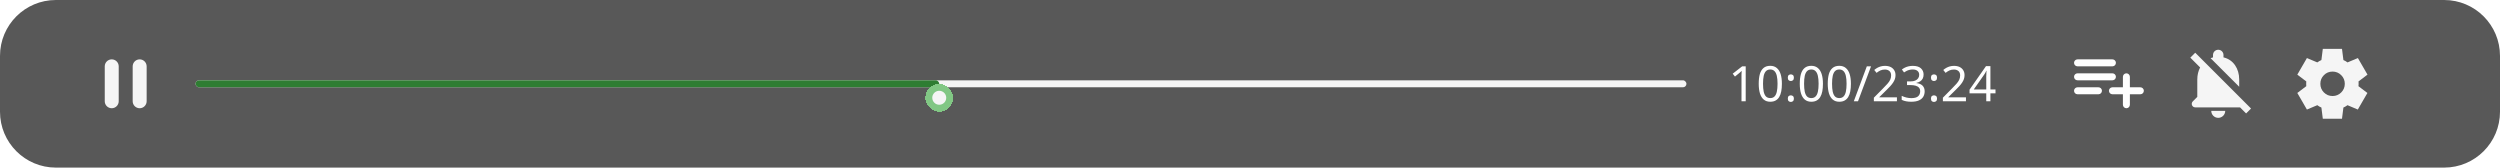 <svg width="716" height="48" viewBox="0 0 716 48" fill="none" xmlns="http://www.w3.org/2000/svg">
<path d="M0 16C0 7.163 7.163 0 16 0H700C708.837 0 716 7.163 716 16V32C716 40.837 708.837 48 700 48H16C7.163 48 0 40.837 0 32V16Z" fill="#121212" fill-opacity="0.7"/>
<path d="M32 31C33.1 31 34 30.1 34 29V19C34 17.9 33.1 17 32 17C30.9 17 30 17.9 30 19V29C30 30.1 30.9 31 32 31ZM38 19V29C38 30.1 38.9 31 40 31C41.1 31 42 30.1 42 29V19C42 17.9 41.1 17 40 17C38.9 17 38 17.9 38 19Z" fill="#F5F5F5"/>
<rect x="56" y="23" width="427" height="2" rx="1" fill="#F5F5F5"/>
<rect x="56" y="23" width="213" height="2" rx="1" fill="#2E7D32"/>
<g filter="url(#filter0_d_16970_8466)">
<rect x="265" y="20" width="8" height="8" rx="4" fill="#81C784" shape-rendering="crispEdges"/>
<circle cx="269" cy="24" r="2" fill="#F5F5F5"/>
</g>
<path d="M499.97 29H498.766V22.014C498.766 21.743 498.766 21.515 498.766 21.328C498.775 21.141 498.785 20.969 498.794 20.81C498.803 20.642 498.813 20.469 498.822 20.292C498.673 20.441 498.537 20.567 498.416 20.67C498.295 20.773 498.141 20.903 497.954 21.062L496.89 21.93L496.246 21.104L498.948 19.004H499.97V29ZM510.334 23.988C510.334 24.8 510.273 25.523 510.152 26.158C510.03 26.793 509.834 27.334 509.564 27.782C509.302 28.221 508.957 28.557 508.528 28.79C508.108 29.023 507.599 29.14 507.002 29.14C506.255 29.14 505.634 28.935 505.14 28.524C504.654 28.113 504.29 27.525 504.048 26.76C503.814 25.985 503.698 25.061 503.698 23.988C503.698 22.905 503.805 21.981 504.02 21.216C504.244 20.451 504.598 19.867 505.084 19.466C505.569 19.055 506.208 18.85 507.002 18.85C507.748 18.85 508.369 19.055 508.864 19.466C509.358 19.867 509.727 20.451 509.97 21.216C510.212 21.981 510.334 22.905 510.334 23.988ZM504.93 23.988C504.93 24.903 504.995 25.663 505.126 26.27C505.266 26.877 505.485 27.334 505.784 27.642C506.092 27.941 506.498 28.09 507.002 28.09C507.506 28.09 507.907 27.941 508.206 27.642C508.514 27.343 508.738 26.891 508.878 26.284C509.018 25.668 509.088 24.903 509.088 23.988C509.088 23.073 509.018 22.317 508.878 21.72C508.738 21.113 508.514 20.661 508.206 20.362C507.907 20.054 507.506 19.9 507.002 19.9C506.498 19.9 506.092 20.054 505.784 20.362C505.485 20.661 505.266 21.113 505.126 21.72C504.995 22.317 504.93 23.073 504.93 23.988ZM512.031 28.244C512.031 27.899 512.115 27.656 512.283 27.516C512.451 27.376 512.652 27.306 512.885 27.306C513.128 27.306 513.333 27.376 513.501 27.516C513.679 27.656 513.767 27.899 513.767 28.244C513.767 28.58 513.679 28.823 513.501 28.972C513.333 29.121 513.128 29.196 512.885 29.196C512.652 29.196 512.451 29.121 512.283 28.972C512.115 28.823 512.031 28.58 512.031 28.244ZM512.031 22.252C512.031 21.897 512.115 21.65 512.283 21.51C512.451 21.37 512.652 21.3 512.885 21.3C513.128 21.3 513.333 21.37 513.501 21.51C513.679 21.65 513.767 21.897 513.767 22.252C513.767 22.588 513.679 22.831 513.501 22.98C513.333 23.129 513.128 23.204 512.885 23.204C512.652 23.204 512.451 23.129 512.283 22.98C512.115 22.831 512.031 22.588 512.031 22.252ZM522.092 23.988C522.092 24.8 522.031 25.523 521.91 26.158C521.788 26.793 521.592 27.334 521.322 27.782C521.06 28.221 520.715 28.557 520.286 28.79C519.866 29.023 519.357 29.14 518.76 29.14C518.013 29.14 517.392 28.935 516.898 28.524C516.412 28.113 516.048 27.525 515.806 26.76C515.572 25.985 515.456 25.061 515.456 23.988C515.456 22.905 515.563 21.981 515.778 21.216C516.002 20.451 516.356 19.867 516.842 19.466C517.327 19.055 517.966 18.85 518.76 18.85C519.506 18.85 520.127 19.055 520.622 19.466C521.116 19.867 521.485 20.451 521.728 21.216C521.97 21.981 522.092 22.905 522.092 23.988ZM516.688 23.988C516.688 24.903 516.753 25.663 516.884 26.27C517.024 26.877 517.243 27.334 517.542 27.642C517.85 27.941 518.256 28.09 518.76 28.09C519.264 28.09 519.665 27.941 519.964 27.642C520.272 27.343 520.496 26.891 520.636 26.284C520.776 25.668 520.846 24.903 520.846 23.988C520.846 23.073 520.776 22.317 520.636 21.72C520.496 21.113 520.272 20.661 519.964 20.362C519.665 20.054 519.264 19.9 518.76 19.9C518.256 19.9 517.85 20.054 517.542 20.362C517.243 20.661 517.024 21.113 516.884 21.72C516.753 22.317 516.688 23.073 516.688 23.988ZM530.103 23.988C530.103 24.8 530.043 25.523 529.921 26.158C529.8 26.793 529.604 27.334 529.333 27.782C529.072 28.221 528.727 28.557 528.297 28.79C527.877 29.023 527.369 29.14 526.771 29.14C526.025 29.14 525.404 28.935 524.909 28.524C524.424 28.113 524.06 27.525 523.817 26.76C523.584 25.985 523.467 25.061 523.467 23.988C523.467 22.905 523.575 21.981 523.789 21.216C524.013 20.451 524.368 19.867 524.853 19.466C525.339 19.055 525.978 18.85 526.771 18.85C527.518 18.85 528.139 19.055 528.633 19.466C529.128 19.867 529.497 20.451 529.739 21.216C529.982 21.981 530.103 22.905 530.103 23.988ZM524.699 23.988C524.699 24.903 524.765 25.663 524.895 26.27C525.035 26.877 525.255 27.334 525.553 27.642C525.861 27.941 526.267 28.09 526.771 28.09C527.275 28.09 527.677 27.941 527.975 27.642C528.283 27.343 528.507 26.891 528.647 26.284C528.787 25.668 528.857 24.903 528.857 23.988C528.857 23.073 528.787 22.317 528.647 21.72C528.507 21.113 528.283 20.661 527.975 20.362C527.677 20.054 527.275 19.9 526.771 19.9C526.267 19.9 525.861 20.054 525.553 20.362C525.255 20.661 525.035 21.113 524.895 21.72C524.765 22.317 524.699 23.073 524.699 23.988ZM535.861 19.004L532.137 29H530.933L534.657 19.004H535.861ZM543.282 29H536.674V27.978L539.292 25.332C539.796 24.828 540.221 24.38 540.566 23.988C540.911 23.596 541.173 23.213 541.35 22.84C541.527 22.457 541.616 22.042 541.616 21.594C541.616 21.043 541.453 20.628 541.126 20.348C540.799 20.059 540.375 19.914 539.852 19.914C539.367 19.914 538.937 19.998 538.564 20.166C538.2 20.334 537.827 20.567 537.444 20.866L536.786 20.04C537.047 19.816 537.332 19.615 537.64 19.438C537.957 19.261 538.298 19.121 538.662 19.018C539.035 18.915 539.432 18.864 539.852 18.864C540.477 18.864 541.014 18.971 541.462 19.186C541.91 19.401 542.255 19.709 542.498 20.11C542.75 20.502 542.876 20.973 542.876 21.524C542.876 21.916 542.815 22.289 542.694 22.644C542.573 22.989 542.4 23.33 542.176 23.666C541.952 24.002 541.681 24.343 541.364 24.688C541.047 25.033 540.697 25.393 540.314 25.766L538.228 27.824V27.88H543.282V29ZM550.916 21.342C550.916 21.79 550.832 22.177 550.664 22.504C550.496 22.831 550.253 23.097 549.936 23.302C549.628 23.507 549.264 23.652 548.844 23.736V23.792C549.646 23.885 550.244 24.137 550.636 24.548C551.028 24.959 551.224 25.495 551.224 26.158C551.224 26.737 551.088 27.255 550.818 27.712C550.547 28.16 550.127 28.51 549.558 28.762C548.998 29.014 548.274 29.14 547.388 29.14C546.865 29.14 546.38 29.098 545.932 29.014C545.484 28.939 545.054 28.799 544.644 28.594V27.446C545.064 27.651 545.516 27.815 546.002 27.936C546.487 28.048 546.954 28.104 547.402 28.104C548.298 28.104 548.942 27.931 549.334 27.586C549.735 27.231 549.936 26.746 549.936 26.13C549.936 25.71 549.824 25.374 549.6 25.122C549.385 24.861 549.068 24.669 548.648 24.548C548.228 24.427 547.724 24.366 547.136 24.366H546.17V23.316H547.15C547.7 23.316 548.158 23.237 548.522 23.078C548.895 22.919 549.175 22.7 549.362 22.42C549.558 22.131 549.656 21.799 549.656 21.426C549.656 20.941 549.492 20.567 549.166 20.306C548.839 20.035 548.396 19.9 547.836 19.9C547.481 19.9 547.159 19.937 546.87 20.012C546.58 20.077 546.31 20.175 546.058 20.306C545.815 20.427 545.568 20.572 545.316 20.74L544.7 19.9C544.942 19.713 545.218 19.541 545.526 19.382C545.843 19.223 546.193 19.097 546.576 19.004C546.958 18.911 547.374 18.864 547.822 18.864C548.867 18.864 549.642 19.097 550.146 19.564C550.659 20.031 550.916 20.623 550.916 21.342ZM553.033 28.244C553.033 27.899 553.117 27.656 553.285 27.516C553.453 27.376 553.654 27.306 553.887 27.306C554.13 27.306 554.335 27.376 554.503 27.516C554.681 27.656 554.769 27.899 554.769 28.244C554.769 28.58 554.681 28.823 554.503 28.972C554.335 29.121 554.13 29.196 553.887 29.196C553.654 29.196 553.453 29.121 553.285 28.972C553.117 28.823 553.033 28.58 553.033 28.244ZM553.033 22.252C553.033 21.897 553.117 21.65 553.285 21.51C553.453 21.37 553.654 21.3 553.887 21.3C554.13 21.3 554.335 21.37 554.503 21.51C554.681 21.65 554.769 21.897 554.769 22.252C554.769 22.588 554.681 22.831 554.503 22.98C554.335 23.129 554.13 23.204 553.887 23.204C553.654 23.204 553.453 23.129 553.285 22.98C553.117 22.831 553.033 22.588 553.033 22.252ZM563.051 29H556.443V27.978L559.061 25.332C559.565 24.828 559.99 24.38 560.335 23.988C560.681 23.596 560.942 23.213 561.119 22.84C561.297 22.457 561.385 22.042 561.385 21.594C561.385 21.043 561.222 20.628 560.895 20.348C560.569 20.059 560.144 19.914 559.621 19.914C559.136 19.914 558.707 19.998 558.333 20.166C557.969 20.334 557.596 20.567 557.213 20.866L556.555 20.04C556.817 19.816 557.101 19.615 557.409 19.438C557.727 19.261 558.067 19.121 558.431 19.018C558.805 18.915 559.201 18.864 559.621 18.864C560.247 18.864 560.783 18.971 561.231 19.186C561.679 19.401 562.025 19.709 562.267 20.11C562.519 20.502 562.645 20.973 562.645 21.524C562.645 21.916 562.585 22.289 562.463 22.644C562.342 22.989 562.169 23.33 561.945 23.666C561.721 24.002 561.451 24.343 561.133 24.688C560.816 25.033 560.466 25.393 560.083 25.766L557.997 27.824V27.88H563.051V29ZM571.511 26.732H570.055V29H568.865V26.732H564.077V25.682L568.781 18.948H570.055V25.626H571.511V26.732ZM568.865 22.476C568.865 22.233 568.865 22.014 568.865 21.818C568.875 21.613 568.884 21.421 568.893 21.244C568.903 21.067 568.907 20.899 568.907 20.74C568.917 20.572 568.926 20.413 568.935 20.264H568.879C568.805 20.441 568.711 20.633 568.599 20.838C568.487 21.043 568.38 21.216 568.277 21.356L565.281 25.626H568.865V22.476Z" fill="white"/>
<path d="M605 21H595C594.45 21 594 21.45 594 22C594 22.55 594.45 23 595 23H605C605.55 23 606 22.55 606 22C606 21.45 605.55 21 605 21ZM605 17H595C594.45 17 594 17.45 594 18C594 18.55 594.45 19 595 19H605C605.55 19 606 18.55 606 18C606 17.45 605.55 17 605 17ZM610 25V22C610 21.45 609.55 21 609 21C608.45 21 608 21.45 608 22V25H605C604.45 25 604 25.45 604 26C604 26.55 604.45 27 605 27H608V30C608 30.55 608.45 31 609 31C609.55 31 610 30.55 610 30V27H613C613.55 27 614 26.55 614 26C614 25.45 613.55 25 613 25H610ZM595 27H601C601.55 27 602 26.55 602 26C602 25.45 601.55 25 601 25H595C594.45 25 594 25.45 594 26C594 26.55 594.45 27 595 27Z" fill="white"/>
<path d="M635.305 33.75C636.405 33.75 637.305 32.85 637.305 31.75H633.305C633.305 32.85 634.195 33.75 635.305 33.75ZM641.305 22.75C641.305 19.68 639.665 17.11 636.805 16.43V15.75C636.805 14.92 636.135 14.25 635.305 14.25C634.475 14.25 633.805 14.92 633.805 15.75V16.43C633.565 16.49 633.335 16.58 633.115 16.66L641.305 24.85V22.75ZM628.715 15.1L627.305 16.51L630.115 19.32C629.595 20.32 629.305 21.48 629.305 22.75V27.75L628.015 29.04C627.385 29.67 627.825 30.75 628.715 30.75H641.545L643.285 32.49L644.695 31.08L628.715 15.1Z" fill="#F5F5F5"/>
<path d="M665.25 34L664.85 30.8C664.633 30.717 664.429 30.617 664.237 30.5C664.046 30.383 663.858 30.258 663.675 30.125L660.7 31.375L657.95 26.625L660.525 24.675C660.508 24.558 660.5 24.446 660.5 24.337V23.663C660.5 23.554 660.508 23.442 660.525 23.325L657.95 21.375L660.7 16.625L663.675 17.875C663.858 17.742 664.05 17.617 664.25 17.5C664.45 17.383 664.65 17.283 664.85 17.2L665.25 14H670.75L671.15 17.2C671.367 17.283 671.571 17.383 671.762 17.5C671.954 17.617 672.142 17.742 672.325 17.875L675.3 16.625L678.05 21.375L675.475 23.325C675.492 23.442 675.5 23.554 675.5 23.663V24.337C675.5 24.446 675.483 24.558 675.45 24.675L678.025 26.625L675.275 31.375L672.325 30.125C672.142 30.258 671.95 30.383 671.75 30.5C671.55 30.617 671.35 30.717 671.15 30.8L670.75 34H665.25ZM668.05 27.5C669.017 27.5 669.842 27.158 670.525 26.475C671.208 25.792 671.55 24.967 671.55 24C671.55 23.033 671.208 22.208 670.525 21.525C669.842 20.842 669.017 20.5 668.05 20.5C667.067 20.5 666.237 20.842 665.562 21.525C664.887 22.208 664.55 23.033 664.55 24C664.55 24.967 664.887 25.792 665.562 26.475C666.237 27.158 667.067 27.5 668.05 27.5Z" fill="#F5F5F5"/>
<defs>
<filter id="filter0_d_16970_8466" x="261" y="20" width="16" height="16" filterUnits="userSpaceOnUse" color-interpolation-filters="sRGB">
<feFlood flood-opacity="0" result="BackgroundImageFix"/>
<feColorMatrix in="SourceAlpha" type="matrix" values="0 0 0 0 0 0 0 0 0 0 0 0 0 0 0 0 0 0 127 0" result="hardAlpha"/>
<feOffset dy="4"/>
<feGaussianBlur stdDeviation="2"/>
<feComposite in2="hardAlpha" operator="out"/>
<feColorMatrix type="matrix" values="0 0 0 0 0 0 0 0 0 0 0 0 0 0 0 0 0 0 0.25 0"/>
<feBlend mode="normal" in2="BackgroundImageFix" result="effect1_dropShadow_16970_8466"/>
<feBlend mode="normal" in="SourceGraphic" in2="effect1_dropShadow_16970_8466" result="shape"/>
</filter>
</defs>
</svg>

